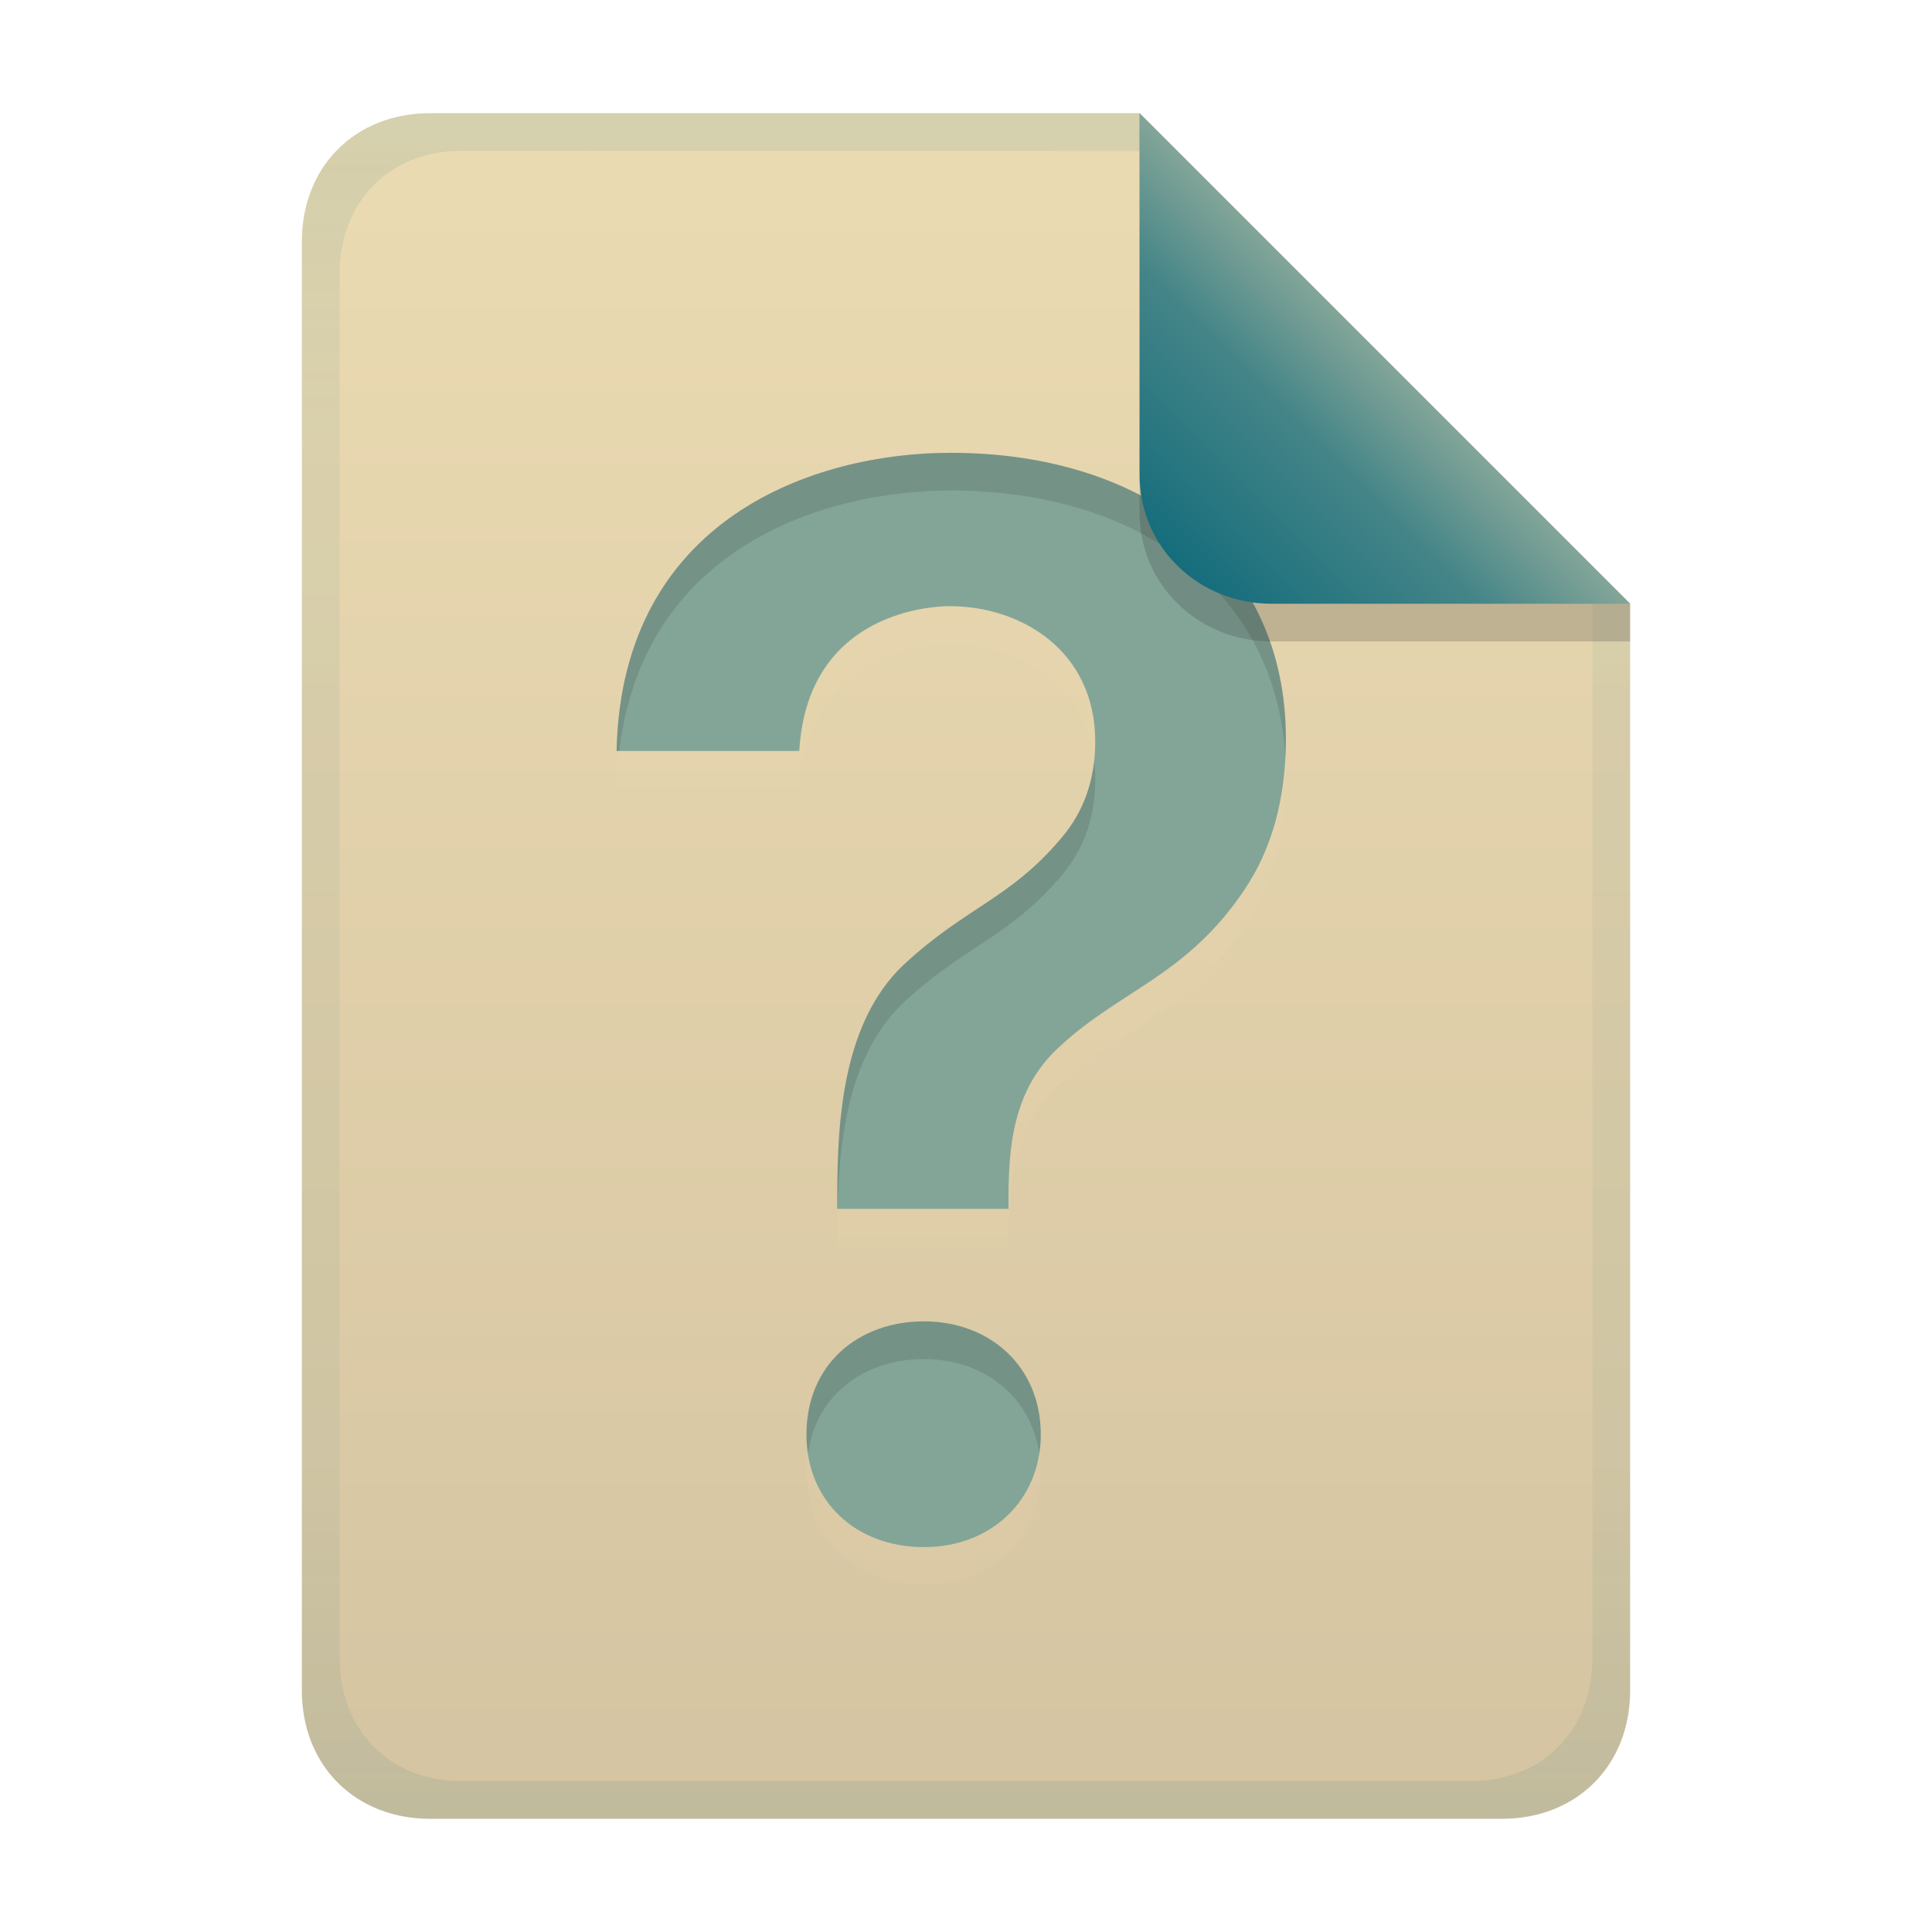 <svg width="256" height="256" version="1.1" viewBox="0 0 256 256" xmlns="http://www.w3.org/2000/svg">
  <defs>
    <linearGradient id="linearGradient26" x1="-160" x2="-160" y2="226" gradientTransform="translate(267,15)" gradientUnits="userSpaceOnUse">
      <stop stop-color="#ebdbb2" offset="0"/>
      <stop stop-color="#d5c4a1" offset="1"/>
    </linearGradient>
    <linearGradient id="linearGradient14" x1="128" x2="128" y1="15.001" y2="241" gradientTransform="translate(0,4.8e-4)" gradientUnits="userSpaceOnUse">
      <stop stop-color="#076678" stop-opacity=".1" offset="0"/>
      <stop stop-color="#076678" stop-opacity=".055" offset=".2"/>
      <stop stop-color="#076678" stop-opacity=".051" offset=".704"/>
      <stop stop-color="#076678" stop-opacity=".05" offset=".805"/>
      <stop stop-color="#076678" stop-opacity=".1" offset="1"/>
    </linearGradient>
    <linearGradient id="linearGradient7-6-0" x1="186" x2="156" y1="45.006" y2="75.012" gradientTransform="matrix(1.083 0 0 1.083 -17.998 -1.251)" gradientUnits="userSpaceOnUse">
      <stop stop-color="#83a598" offset="0"/>
      <stop stop-color="#458588" offset=".303"/>
      <stop stop-color="#076678" offset="1"/>
    </linearGradient>
  </defs>
  <path d="m57 15c-9.939 0-17 7.059-17 17v192c0 9.939 7.059 17 17 17h142c9.941 0 17-7.061 17-17v-144l-64.999-64.999z" fill="url(#linearGradient26)" stroke-linecap="round" stroke-linejoin="round" stroke-miterlimit="0" style="paint-order:markers fill stroke"/>
  <path d="m110.94 165.18v-1.804c0-10.51 0.899-22.993 8.736-30.482 8.271-7.731 14.203-8.744 21.081-16.997 2.912-3.482 4.368-7.692 4.368-12.629 0-12.028-9.785-17.947-19.276-17.947-2.026 0-18.846 0.562-19.941 19.182h-24.214c0.67-30.827 26.217-39.503 44.25-39.503 25.848 0 44.44 14.255 44.44 37.888 0 7.913-1.836 14.592-5.508 20.036-7.591 11.32-16.318 13.246-24.309 20.606-5.538 4.955-6.932 11.443-6.932 19.846v1.804zm11.49 44.82c-9.14 0-15.573-6.175-15.573-14.908 0-9.336 6.898-15.003 15.573-15.003 8.683 0 15.478 5.939 15.478 15.003 0 8.5-6.38 14.908-15.478 14.908z" fill="#ebdbb2" opacity=".15" stroke-width="4.862" aria-label="?"/>
  <path d="m110.94 160.18v-1.804c0-10.51 0.899-22.993 8.736-30.482 8.271-7.731 14.203-8.744 21.081-16.997 2.912-3.482 4.368-7.692 4.368-12.629 0-12.028-9.785-17.947-19.276-17.947-2.026 0-18.846 0.562-19.941 19.182h-24.214c0.67-30.827 26.217-39.503 44.25-39.503 25.848 0 44.44 14.255 44.44 37.888 0 7.913-1.836 14.592-5.508 20.036-7.591 11.32-16.318 13.246-24.309 20.606-5.538 4.955-6.932 11.443-6.932 19.846v1.804zm11.49 44.82c-9.14 0-15.573-6.175-15.573-14.908 0-9.336 6.898-15.003 15.573-15.003 8.683 0 15.478 5.939 15.478 15.003 0 8.5-6.38 14.908-15.478 14.908z" fill="#83a598" stroke-width="4.862" aria-label="?"/>
  <path d="m125.95 60.001c-18.034 0-43.58 8.675-44.25 39.502h0.357c3.183-26.77 26.876-34.504 43.893-34.504 24.938 0 43.117 13.27 44.367 35.428 0.044-0.834 0.074-1.676 0.074-2.539 0-23.633-18.593-37.887-44.441-37.887zm19.027 40.818c-0.425 3.849-1.818 7.214-4.213 10.078-6.878 8.253-12.81 9.267-21.08 16.998-7.837 7.489-8.736 19.97-8.736 30.48v1.805h0.041c0.214-9.757 1.637-20.542 8.695-27.287 8.271-7.731 14.202-8.745 21.08-16.998 2.912-3.482 4.367-7.691 4.367-12.629 0-0.849-0.06-1.659-0.154-2.447zm-22.541 74.27c-8.675 0-15.572 5.668-15.572 15.004 0 0.852 0.078 1.671 0.197 2.471 1.136-7.815 7.517-12.477 15.375-12.477 7.844 0 14.131 4.857 15.275 12.477 0.123-0.802 0.203-1.622 0.203-2.471 0-9.065-6.796-15.004-15.479-15.004z" fill="#282828" opacity=".15" stroke-width="4.862"/>
  <path d="m57 15c-9.939 0-17 7.059-17 17v192c0 9.939 7.059 17 17 17h142c9.941 0 17-7.061 17-17v-144l-65-65zm4.033 4.99 89.967 0.01 60 60 2e-4 139.75c1e-5 9.5-6.657 16.248-16.033 16.248h-133.93c-9.376 0-16.033-6.748-16.033-16.248v-183.51c0-9.501 6.659-16.25 16.033-16.25z" fill="url(#linearGradient14)" style="paint-order:markers fill stroke"/>
  <path d="m151 15.002v52.914c0 9.652 7.864 17.084 17.518 17.084l47.482-1.34e-4v-5z" fill="#282828" opacity=".2" stroke-width="1.083"/>
  <path d="m151 15.001v47.916c0 9.652 7.864 17.084 17.518 17.084l47.482-1.34e-4z" fill="url(#linearGradient7-6-0)" stroke-width="1.083"/>
</svg>
